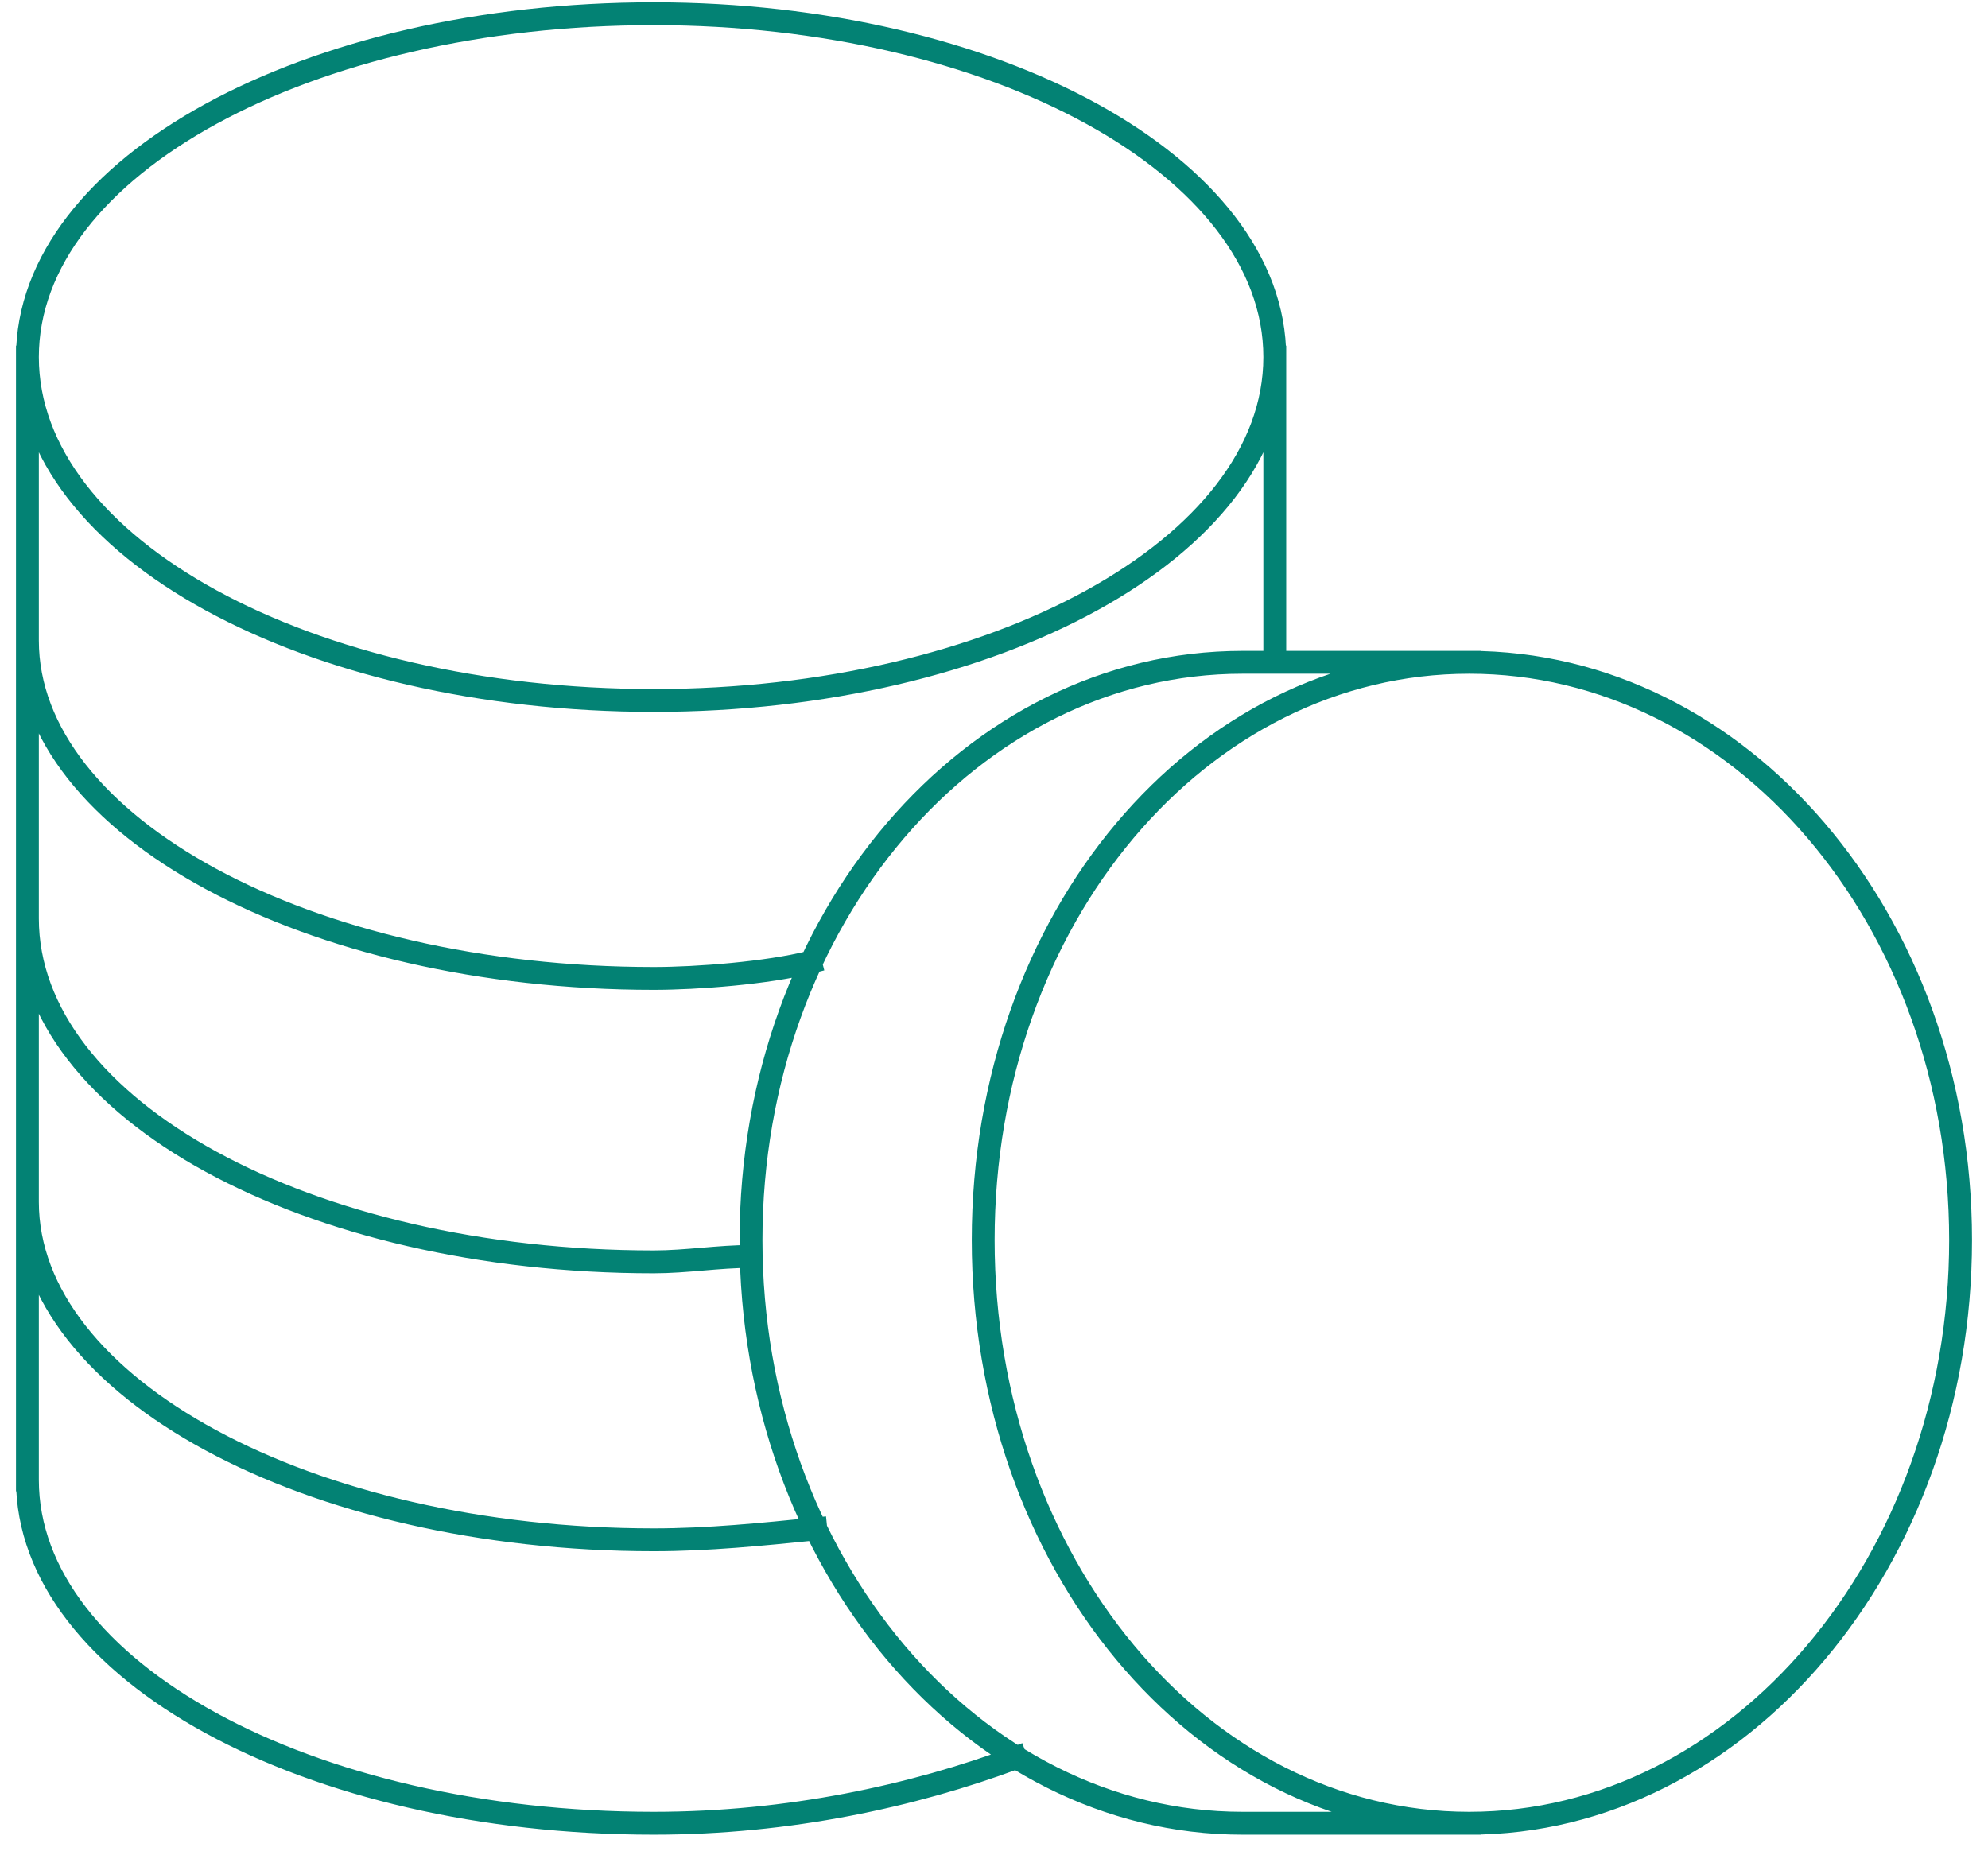 <svg width="145" height="135" xmlns="http://www.w3.org/2000/svg" xmlns:xlink="http://www.w3.org/1999/xlink" overflow="hidden"><defs><clipPath id="clip0"><path d="M276 94 421 94 421 229 276 229Z" fill-rule="evenodd" clip-rule="evenodd"/></clipPath></defs><g clip-path="url(#clip0)" transform="translate(-276 -94)"><path d="M383.159 227C366.617 227 366.617 227 366.617 227 346.925 227 330.777 207.916 330.777 184.458 330.777 161 346.925 142.313 366.617 142.313 383.159 142.313 383.159 142.313 383.159 142.313M383.159 142.313C363.466 142.313 347.712 161 347.712 184.458 347.712 207.916 363.466 227 383.159 227 402.852 227 419 207.916 419 184.458 419 161 402.852 142.313 383.159 142.313ZM278 201.952C278 215.867 298.48 227 323.687 227 333.534 227 342.592 225.012 350.075 222.229M278 181.675C278 195.193 298.48 206.325 323.687 206.325 327.626 206.325 331.564 205.928 335.503 205.53M278 161C278 174.916 298.48 186.048 323.687 186.048 326.05 186.048 328.413 185.651 330.777 185.651M278 140.723C278 154.241 298.48 165.373 323.687 165.373 326.838 165.373 331.958 164.976 335.109 164.181M323.687 95C298.48 95 278 106.133 278 120.048 278 133.964 298.48 145.096 323.687 145.096 348.5 145.096 368.98 133.964 368.98 120.048 368.98 106.133 348.5 95 323.687 95ZM278 120.048C278 201.952 278 201.952 278 201.952M368.98 120.048C368.98 142.313 368.98 142.313 368.98 142.313" stroke="#038274" stroke-width="1.667" stroke-linecap="square" stroke-miterlimit="8" fill="none" fill-rule="evenodd"/></g></svg>